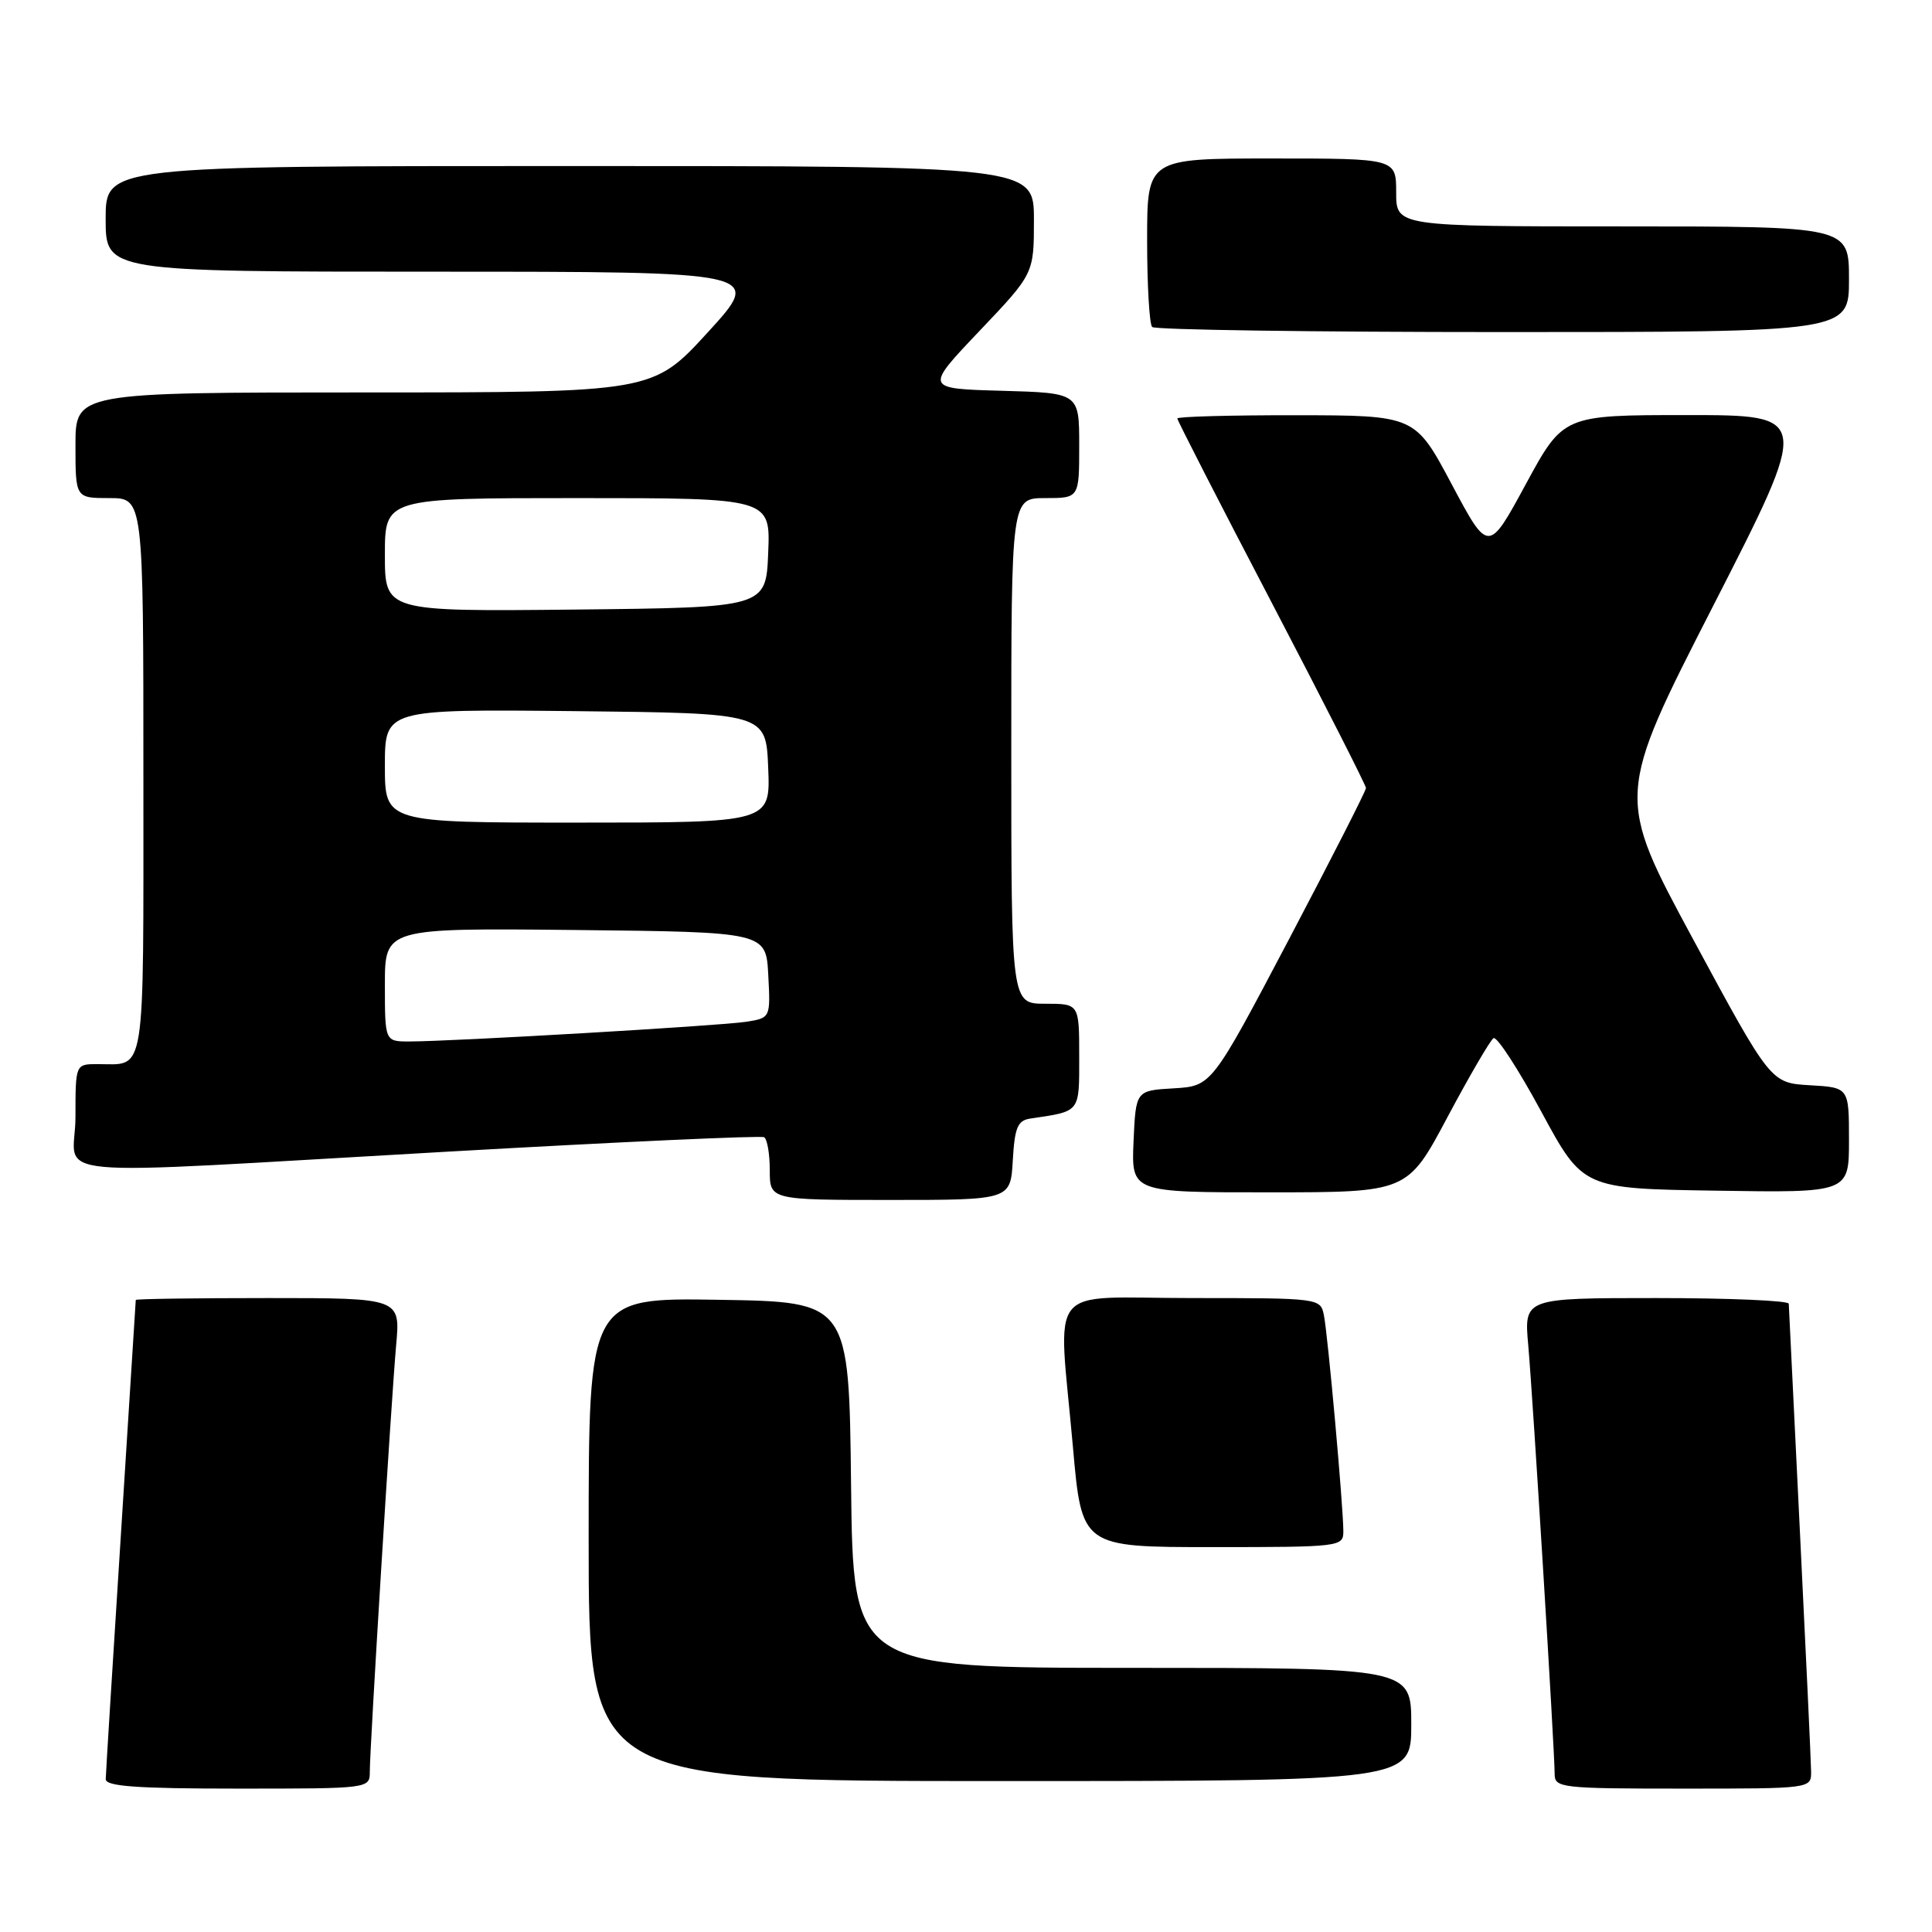 <?xml version="1.0" encoding="UTF-8" standalone="no"?>
<!DOCTYPE svg PUBLIC "-//W3C//DTD SVG 1.1//EN" "http://www.w3.org/Graphics/SVG/1.1/DTD/svg11.dtd" >
<svg xmlns="http://www.w3.org/2000/svg" xmlns:xlink="http://www.w3.org/1999/xlink" version="1.1" viewBox="0 0 256 256">
 <g >
 <path fill="currentColor"
d=" M 49.00 234.75 C 49.01 231.36 51.85 185.42 52.49 178.25 C 53.06 172.00 53.06 172.00 35.53 172.00 C 25.89 172.00 18.00 172.11 17.99 172.25 C 17.99 172.39 17.10 186.45 16.01 203.50 C 14.92 220.55 14.02 235.06 14.01 235.75 C 14.00 236.70 18.16 237.00 31.50 237.00 C 48.98 237.00 49.00 237.00 49.00 234.75 Z  M 239.98 234.75 C 239.97 233.51 239.30 219.22 238.50 203.00 C 237.70 186.78 237.03 173.16 237.02 172.75 C 237.01 172.34 229.11 172.00 219.47 172.00 C 201.94 172.00 201.94 172.00 202.50 178.25 C 203.11 185.12 206.00 231.98 206.00 235.07 C 206.00 236.90 206.87 237.00 223.00 237.00 C 239.97 237.00 240.00 237.00 239.98 234.75 Z  M 187.00 228.50 C 187.00 221.00 187.00 221.00 150.02 221.00 C 113.04 221.00 113.04 221.00 112.77 196.75 C 112.50 172.50 112.50 172.50 95.25 172.23 C 78.00 171.95 78.00 171.95 78.00 203.98 C 78.00 236.00 78.00 236.00 132.50 236.00 C 187.00 236.00 187.00 236.00 187.00 228.50 Z  M 178.00 202.91 C 178.00 199.66 175.94 176.77 175.42 174.25 C 174.97 172.02 174.79 172.00 157.98 172.00 C 138.29 172.00 140.21 169.60 142.17 191.75 C 143.34 205.00 143.34 205.00 160.67 205.00 C 177.59 205.00 178.00 204.95 178.00 202.91 Z  M 134.20 153.76 C 134.45 149.41 134.84 148.47 136.50 148.22 C 143.22 147.22 143.00 147.50 143.00 139.98 C 143.00 133.00 143.00 133.00 138.50 133.00 C 134.00 133.00 134.00 133.00 134.00 99.50 C 134.00 66.00 134.00 66.00 138.50 66.00 C 143.00 66.00 143.00 66.00 143.00 59.03 C 143.00 52.07 143.00 52.07 132.76 51.78 C 122.52 51.50 122.52 51.50 129.76 43.88 C 137.00 36.27 137.00 36.27 137.00 29.13 C 137.00 22.00 137.00 22.00 75.50 22.00 C 14.00 22.00 14.00 22.00 14.00 29.00 C 14.00 36.00 14.00 36.00 57.57 36.00 C 101.13 36.00 101.13 36.00 93.82 44.00 C 86.50 52.00 86.50 52.00 48.25 52.00 C 10.00 52.00 10.00 52.00 10.00 59.00 C 10.00 66.00 10.00 66.00 14.50 66.00 C 19.00 66.00 19.00 66.00 19.00 102.89 C 19.00 143.42 19.39 141.00 12.92 141.00 C 10.00 141.00 10.00 141.00 10.00 148.00 C 10.00 156.36 3.53 155.76 59.50 152.59 C 82.05 151.31 100.84 150.45 101.25 150.69 C 101.66 150.93 102.00 152.89 102.00 155.06 C 102.00 159.00 102.00 159.00 117.95 159.00 C 133.90 159.00 133.90 159.00 134.20 153.76 Z  M 191.80 148.02 C 194.72 142.54 197.47 137.83 197.90 137.56 C 198.34 137.29 201.18 141.66 204.22 147.28 C 209.74 157.50 209.74 157.50 227.37 157.77 C 245.00 158.05 245.00 158.05 245.00 151.08 C 245.00 144.10 245.00 144.10 239.82 143.80 C 234.63 143.50 234.63 143.50 224.37 124.50 C 214.11 105.50 214.11 105.50 227.02 80.25 C 239.93 55.00 239.93 55.00 223.54 55.00 C 207.15 55.00 207.15 55.00 202.18 64.15 C 197.22 73.30 197.22 73.30 192.36 64.17 C 187.50 55.04 187.50 55.04 171.75 55.02 C 163.09 55.01 156.00 55.20 156.00 55.45 C 156.00 55.70 161.62 66.68 168.50 79.84 C 175.38 93.01 181.00 104.07 181.00 104.42 C 181.00 104.78 176.40 113.81 170.78 124.49 C 160.55 143.91 160.55 143.91 155.53 144.21 C 150.50 144.50 150.50 144.50 150.20 151.25 C 149.91 158.00 149.91 158.00 168.20 157.99 C 186.50 157.99 186.50 157.99 191.80 148.02 Z  M 245.00 37.00 C 245.00 30.00 245.00 30.00 215.00 30.00 C 185.00 30.00 185.00 30.00 185.00 25.50 C 185.00 21.00 185.00 21.00 168.50 21.00 C 152.00 21.00 152.00 21.00 152.00 31.83 C 152.00 37.79 152.30 42.97 152.67 43.33 C 153.03 43.70 173.96 44.00 199.17 44.00 C 245.00 44.00 245.00 44.00 245.00 37.00 Z  M 51.00 130.48 C 51.00 122.97 51.00 122.97 76.25 123.23 C 101.50 123.50 101.50 123.50 101.80 129.20 C 102.10 134.89 102.10 134.89 98.80 135.40 C 95.34 135.93 59.84 138.00 54.24 138.00 C 51.00 138.00 51.00 138.00 51.00 130.48 Z  M 51.00 101.48 C 51.00 93.97 51.00 93.97 76.25 94.23 C 101.50 94.50 101.50 94.50 101.79 101.75 C 102.09 109.00 102.09 109.00 76.54 109.00 C 51.00 109.00 51.00 109.00 51.00 101.48 Z  M 51.00 73.52 C 51.00 66.00 51.00 66.00 76.54 66.00 C 102.09 66.00 102.09 66.00 101.79 73.25 C 101.50 80.50 101.50 80.50 76.25 80.77 C 51.00 81.03 51.00 81.03 51.00 73.52 Z "/>
</g>
</svg>